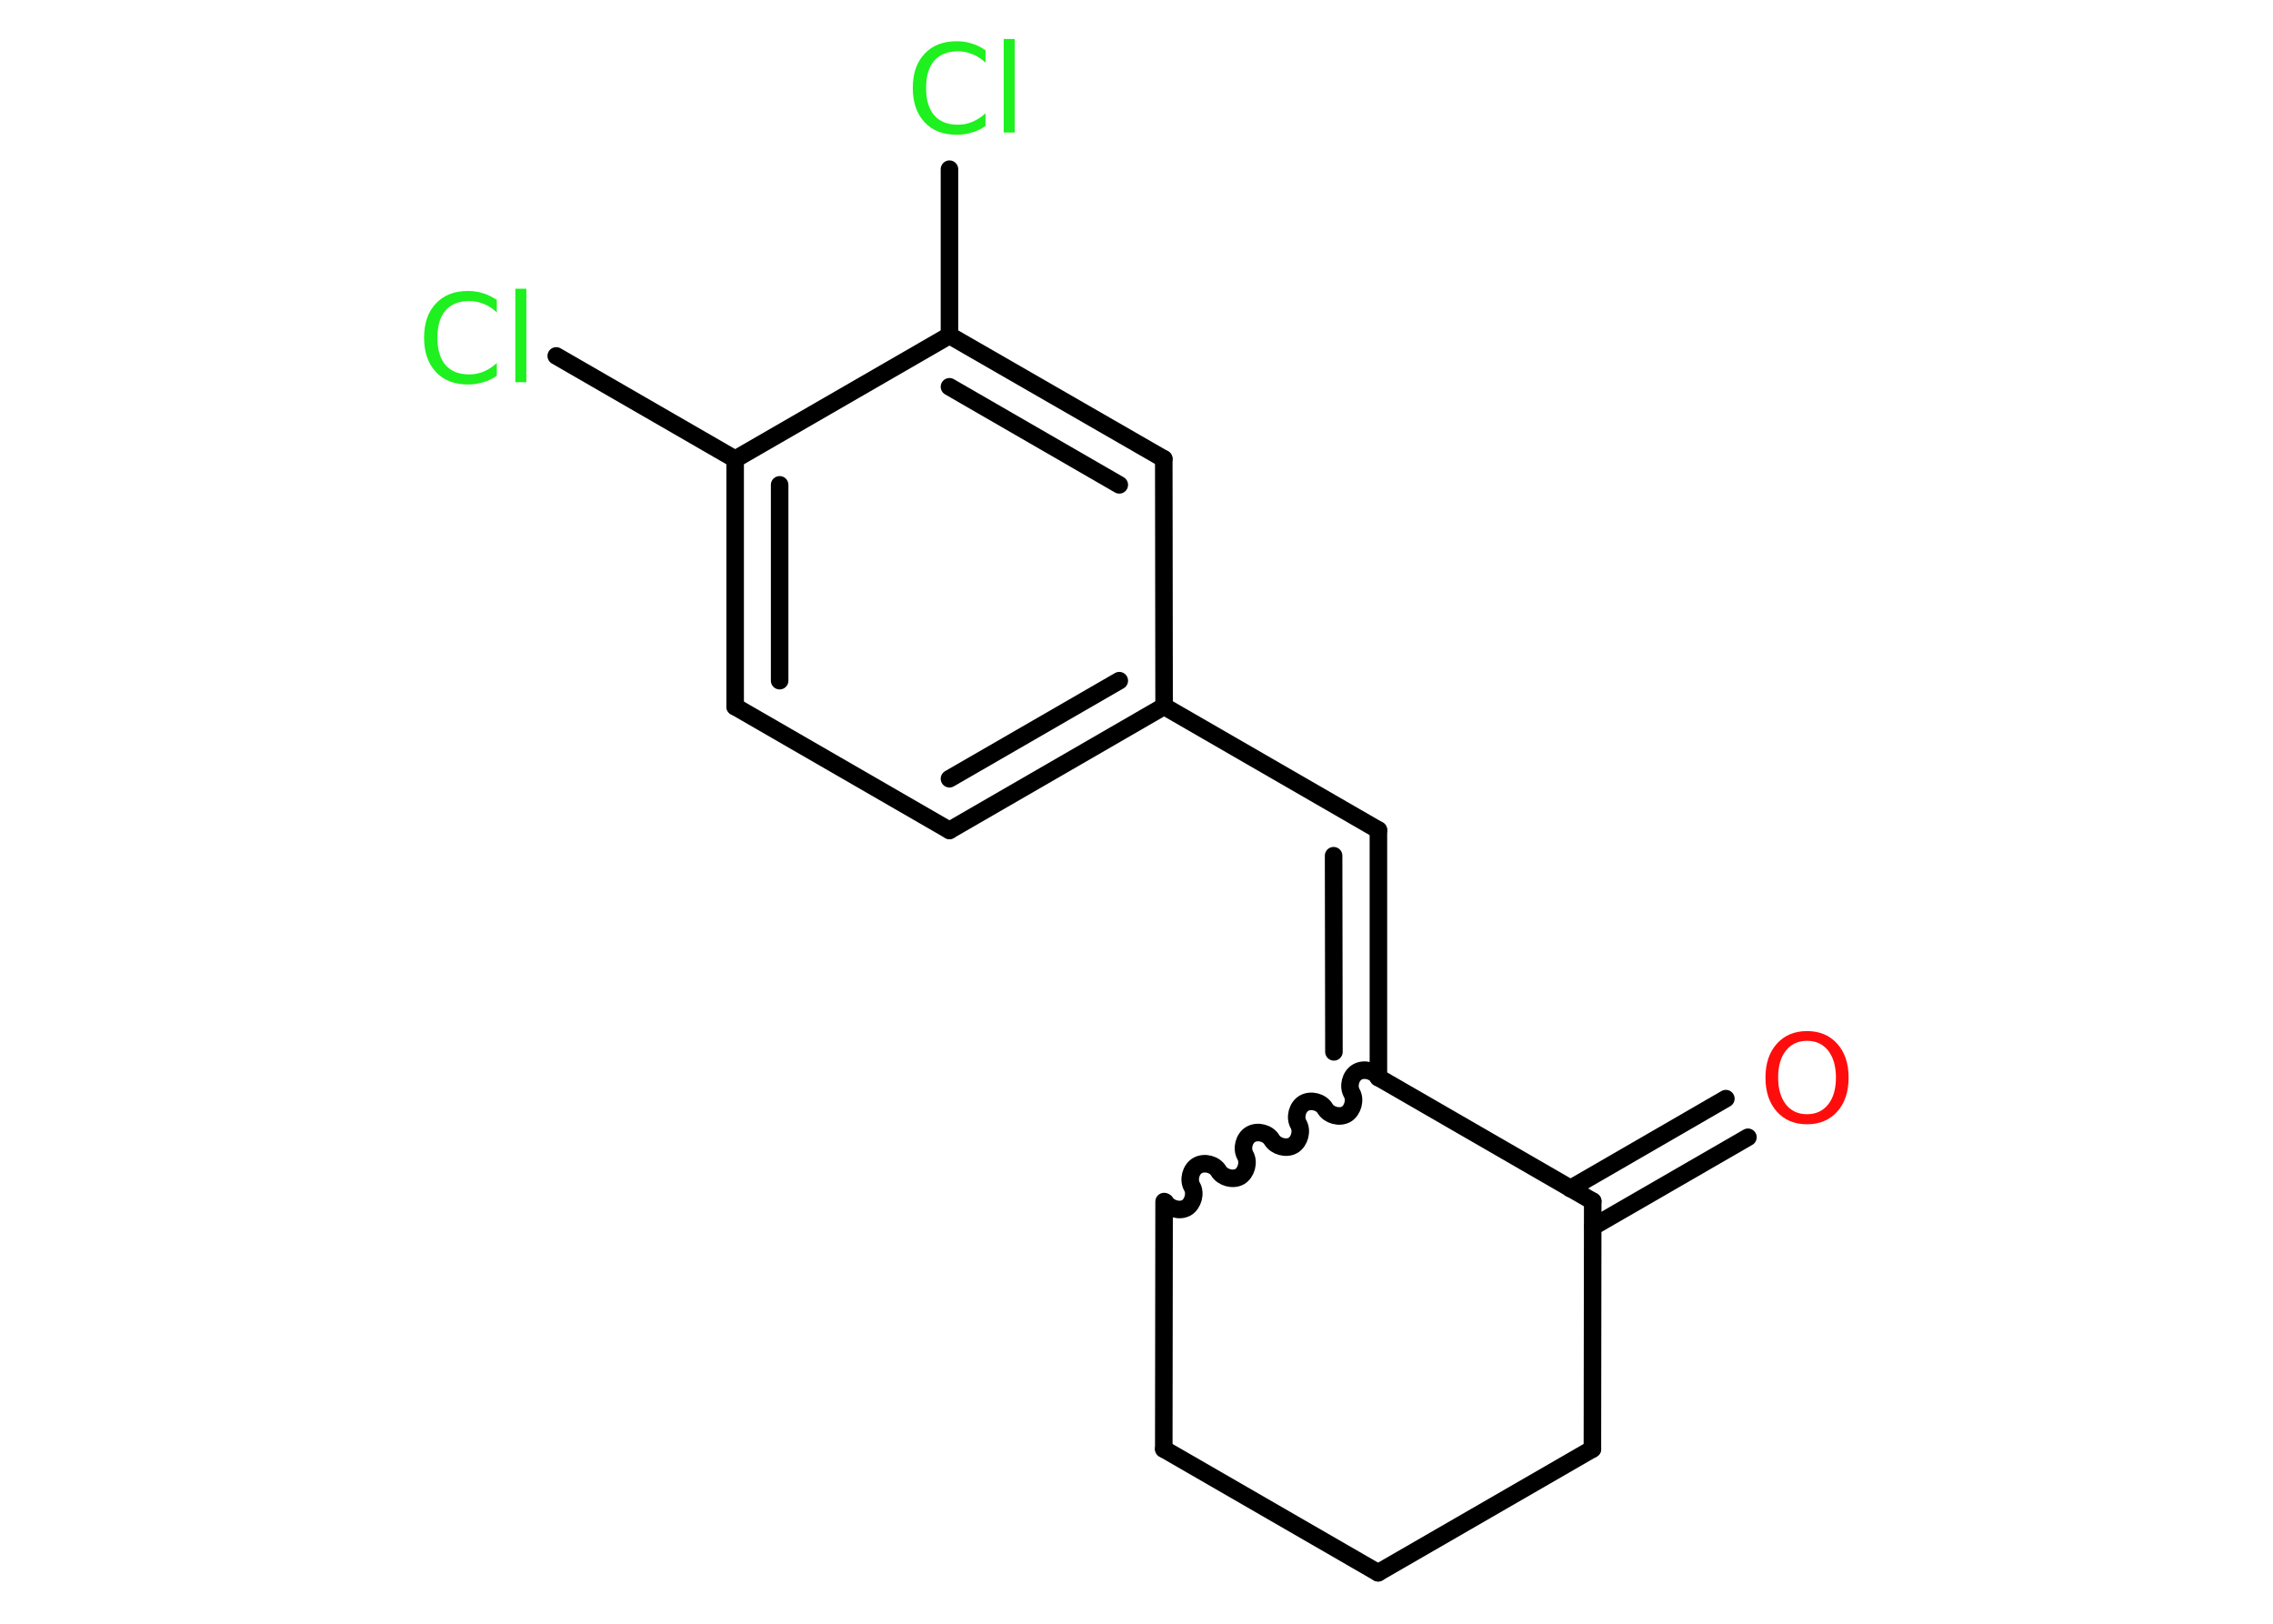 <?xml version='1.0' encoding='UTF-8'?>
<!DOCTYPE svg PUBLIC "-//W3C//DTD SVG 1.1//EN" "http://www.w3.org/Graphics/SVG/1.1/DTD/svg11.dtd">
<svg version='1.2' xmlns='http://www.w3.org/2000/svg' xmlns:xlink='http://www.w3.org/1999/xlink' width='70.0mm' height='50.0mm' viewBox='0 0 70.0 50.0'>
  <desc>Generated by the Chemistry Development Kit (http://github.com/cdk)</desc>
  <g stroke-linecap='round' stroke-linejoin='round' stroke='#000000' stroke-width='.54' fill='#1FF01F'>
    <rect x='.0' y='.0' width='70.0' height='50.0' fill='#FFFFFF' stroke='none'/>
    <g id='mol1' class='mol'>
      <g id='mol1bnd1' class='bond'>
        <line x1='53.83' y1='35.02' x2='49.05' y2='37.78'/>
        <line x1='53.15' y1='33.83' x2='48.36' y2='36.6'/>
      </g>
      <line id='mol1bnd2' class='bond' x1='49.05' y1='36.99' x2='49.04' y2='44.62'/>
      <line id='mol1bnd3' class='bond' x1='49.04' y1='44.62' x2='42.44' y2='48.43'/>
      <line id='mol1bnd4' class='bond' x1='42.44' y1='48.43' x2='35.84' y2='44.62'/>
      <line id='mol1bnd5' class='bond' x1='35.84' y1='44.62' x2='35.85' y2='37.0'/>
      <path id='mol1bnd6' class='bond' d='M42.45 33.18c-.12 -.21 -.44 -.29 -.65 -.17c-.21 .12 -.29 .44 -.17 .65c.12 .21 .03 .53 -.17 .65c-.21 .12 -.53 .03 -.65 -.17c-.12 -.21 -.44 -.29 -.65 -.17c-.21 .12 -.29 .44 -.17 .65c.12 .21 .03 .53 -.17 .65c-.21 .12 -.53 .03 -.65 -.17c-.12 -.21 -.44 -.29 -.65 -.17c-.21 .12 -.29 .44 -.17 .65c.12 .21 .03 .53 -.17 .65c-.21 .12 -.53 .03 -.65 -.17c-.12 -.21 -.44 -.29 -.65 -.17c-.21 .12 -.29 .44 -.17 .65c.12 .21 .03 .53 -.17 .65c-.21 .12 -.53 .03 -.65 -.17' fill='none' stroke='#000000' stroke-width='.54'/>
      <line id='mol1bnd7' class='bond' x1='49.05' y1='36.99' x2='42.45' y2='33.18'/>
      <g id='mol1bnd8' class='bond'>
        <line x1='42.45' y1='25.56' x2='42.45' y2='33.18'/>
        <line x1='41.07' y1='26.35' x2='41.08' y2='32.39'/>
      </g>
      <line id='mol1bnd9' class='bond' x1='42.45' y1='25.56' x2='35.85' y2='21.75'/>
      <g id='mol1bnd10' class='bond'>
        <line x1='29.24' y1='25.57' x2='35.85' y2='21.75'/>
        <line x1='29.24' y1='23.98' x2='34.47' y2='20.96'/>
      </g>
      <line id='mol1bnd11' class='bond' x1='29.24' y1='25.57' x2='22.64' y2='21.76'/>
      <g id='mol1bnd12' class='bond'>
        <line x1='22.64' y1='14.14' x2='22.64' y2='21.76'/>
        <line x1='24.01' y1='14.93' x2='24.01' y2='20.96'/>
      </g>
      <line id='mol1bnd13' class='bond' x1='22.64' y1='14.14' x2='17.13' y2='10.96'/>
      <line id='mol1bnd14' class='bond' x1='22.64' y1='14.14' x2='29.24' y2='10.33'/>
      <line id='mol1bnd15' class='bond' x1='29.24' y1='10.33' x2='29.24' y2='5.21'/>
      <g id='mol1bnd16' class='bond'>
        <line x1='35.84' y1='14.13' x2='29.24' y2='10.33'/>
        <line x1='34.47' y1='14.93' x2='29.24' y2='11.91'/>
      </g>
      <line id='mol1bnd17' class='bond' x1='35.85' y1='21.75' x2='35.84' y2='14.13'/>
      <path id='mol1atm1' class='atom' d='M55.65 32.05q-.41 .0 -.65 .3q-.24 .3 -.24 .83q.0 .52 .24 .83q.24 .3 .65 .3q.41 .0 .65 -.3q.24 -.3 .24 -.83q.0 -.52 -.24 -.83q-.24 -.3 -.65 -.3zM55.65 31.75q.58 .0 .93 .39q.35 .39 .35 1.04q.0 .66 -.35 1.05q-.35 .39 -.93 .39q-.58 .0 -.93 -.39q-.35 -.39 -.35 -1.05q.0 -.65 .35 -1.04q.35 -.39 .93 -.39z' stroke='none' fill='#FF0D0D'/>
      <path id='mol1atm13' class='atom' d='M15.3 9.22v.4q-.19 -.18 -.4 -.26q-.21 -.09 -.45 -.09q-.47 .0 -.73 .29q-.25 .29 -.25 .84q.0 .55 .25 .84q.25 .29 .73 .29q.24 .0 .45 -.09q.21 -.09 .4 -.26v.39q-.2 .14 -.42 .2q-.22 .07 -.47 .07q-.63 .0 -.99 -.39q-.36 -.39 -.36 -1.05q.0 -.67 .36 -1.05q.36 -.39 .99 -.39q.25 .0 .47 .07q.22 .07 .41 .2zM15.87 8.89h.34v2.88h-.34v-2.88z' stroke='none'/>
      <path id='mol1atm15' class='atom' d='M30.35 1.53v.4q-.19 -.18 -.4 -.26q-.21 -.09 -.45 -.09q-.47 .0 -.73 .29q-.25 .29 -.25 .84q.0 .55 .25 .84q.25 .29 .73 .29q.24 .0 .45 -.09q.21 -.09 .4 -.26v.39q-.2 .14 -.42 .2q-.22 .07 -.47 .07q-.63 .0 -.99 -.39q-.36 -.39 -.36 -1.05q.0 -.67 .36 -1.05q.36 -.39 .99 -.39q.25 .0 .47 .07q.22 .07 .41 .2zM30.91 1.2h.34v2.88h-.34v-2.88z' stroke='none'/>
    </g>
  </g>
</svg>

